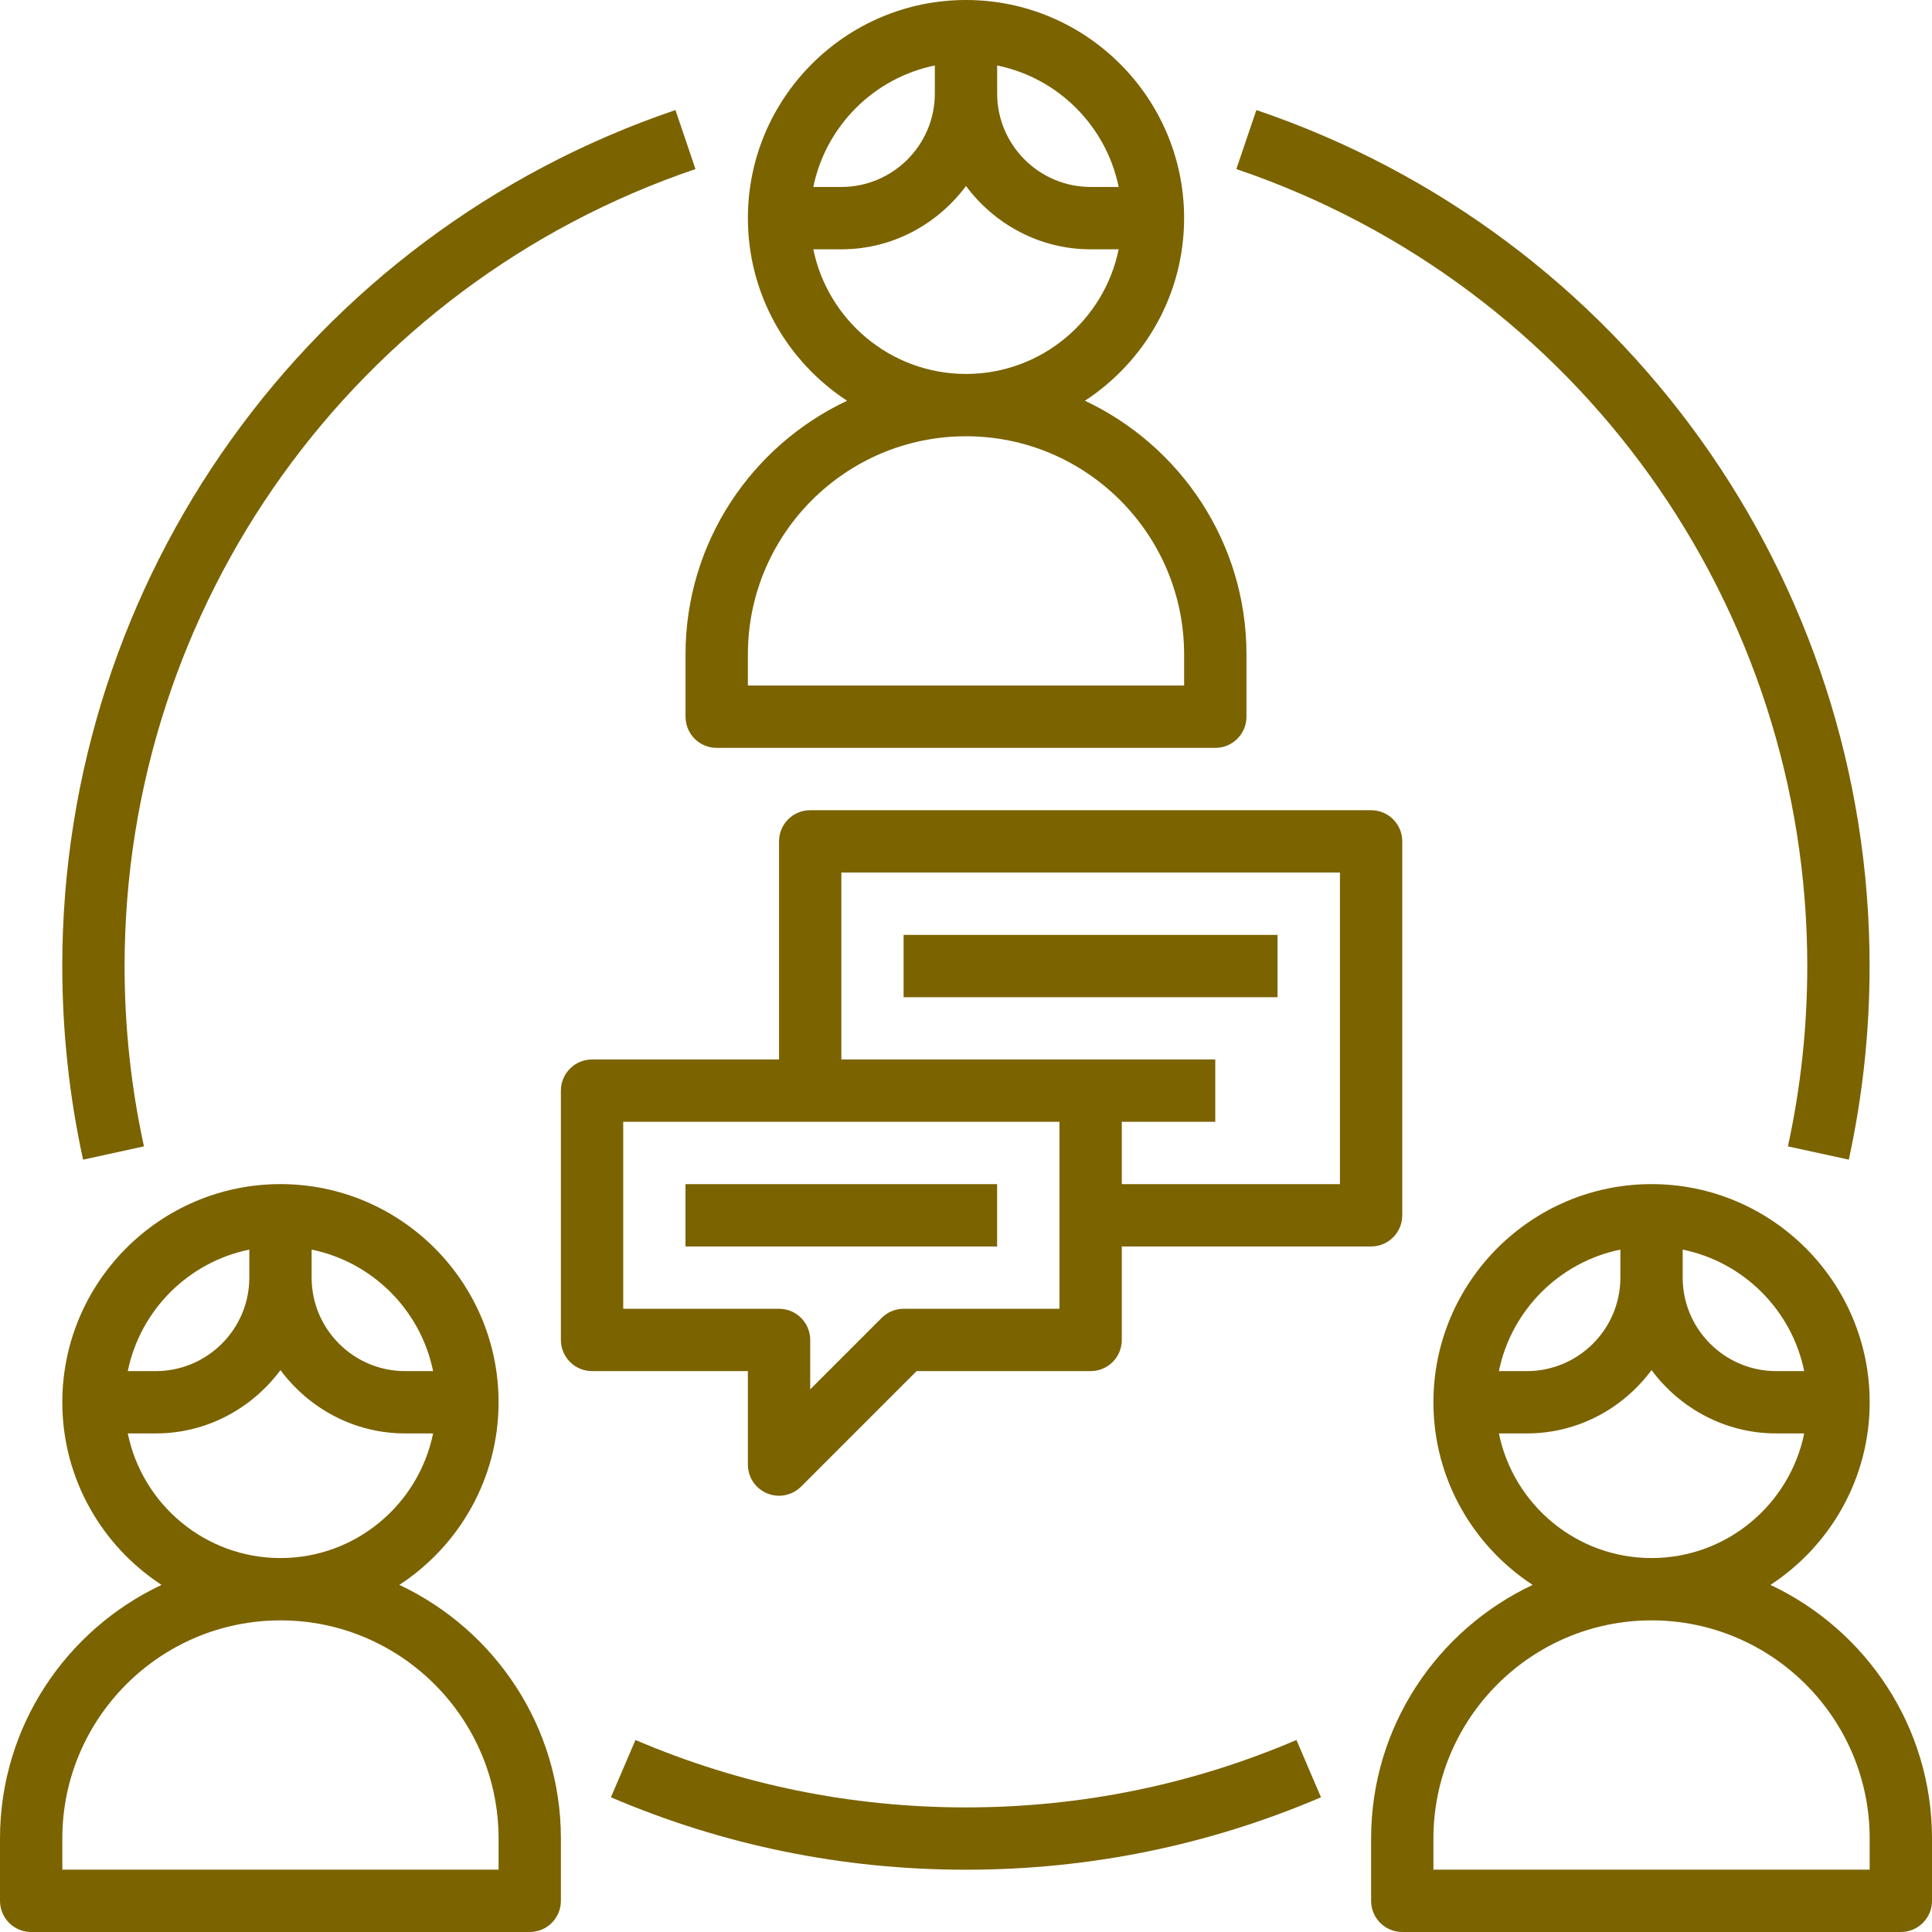 <svg width="47" height="47" viewBox="0 0 47 47" fill="none" xmlns="http://www.w3.org/2000/svg">
<path d="M9.715 38.556C11.166 37.608 12.129 35.972 12.129 34.113C12.129 31.187 9.748 28.806 6.823 28.806C3.897 28.806 1.516 31.187 1.516 34.113C1.516 35.972 2.479 37.608 3.93 38.556C1.612 39.647 0 41.999 0 44.726V46.242C0 46.66 0.339 47 0.758 47H12.887C13.306 47 13.645 46.66 13.645 46.242V44.726C13.645 41.999 12.034 39.647 9.715 38.556ZM10.536 33.355H9.855C8.601 33.355 7.581 32.334 7.581 31.081V30.399C9.063 30.702 10.234 31.872 10.536 33.355ZM6.065 30.399V31.081C6.065 32.334 5.044 33.355 3.79 33.355H3.109C3.411 31.872 4.582 30.702 6.065 30.399ZM3.109 34.871H3.79C5.034 34.871 6.131 34.26 6.823 33.331C7.514 34.26 8.611 34.871 9.855 34.871H10.536C10.184 36.598 8.653 37.903 6.823 37.903C4.992 37.903 3.461 36.598 3.109 34.871ZM12.129 45.484H1.516V44.726C1.516 41.8 3.897 39.419 6.823 39.419C9.748 39.419 12.129 41.8 12.129 44.726V45.484ZM43.07 38.556C44.521 37.608 45.484 35.972 45.484 34.113C45.484 31.187 43.103 28.806 40.177 28.806C37.252 28.806 34.871 31.187 34.871 34.113C34.871 35.972 35.834 37.608 37.285 38.556C34.967 39.647 33.355 41.999 33.355 44.726V46.242C33.355 46.66 33.694 47 34.113 47H46.242C46.661 47 47 46.66 47 46.242V44.726C47 41.999 45.388 39.647 43.07 38.556ZM43.891 33.355H43.21C41.956 33.355 40.935 32.334 40.935 31.081V30.399C42.418 30.702 43.589 31.872 43.891 33.355ZM39.419 30.399V31.081C39.419 32.334 38.399 33.355 37.145 33.355H36.464C36.766 31.872 37.937 30.702 39.419 30.399ZM36.464 34.871H37.145C38.389 34.871 39.486 34.26 40.177 33.331C40.869 34.26 41.966 34.871 43.21 34.871H43.891C43.539 36.598 42.008 37.903 40.177 37.903C38.347 37.903 36.816 36.598 36.464 34.871ZM45.484 45.484H34.871V44.726C34.871 41.8 37.252 39.419 40.177 39.419C43.103 39.419 45.484 41.8 45.484 44.726V45.484ZM20.607 9.749C18.289 10.84 16.677 13.193 16.677 15.919V17.436C16.677 17.854 17.016 18.194 17.436 18.194H29.564C29.984 18.194 30.323 17.854 30.323 17.436V15.919C30.323 13.193 28.711 10.84 26.393 9.749C27.844 8.801 28.806 7.165 28.806 5.306C28.806 2.38 26.425 0 23.5 0C20.575 0 18.194 2.38 18.194 5.306C18.194 7.165 19.156 8.801 20.607 9.749ZM28.806 15.919V16.677H18.194V15.919C18.194 12.993 20.575 10.613 23.5 10.613C26.425 10.613 28.806 12.993 28.806 15.919ZM19.786 6.065H20.468C21.712 6.065 22.809 5.453 23.5 4.525C24.191 5.453 25.288 6.065 26.532 6.065H27.214C26.861 7.792 25.331 9.097 23.5 9.097C21.669 9.097 20.139 7.792 19.786 6.065ZM27.214 4.548H26.532C25.279 4.548 24.258 3.528 24.258 2.274V1.593C25.741 1.895 26.911 3.066 27.214 4.548ZM22.742 1.593V2.274C22.742 3.528 21.721 4.548 20.468 4.548H19.786C20.089 3.066 21.259 1.895 22.742 1.593ZM18.194 35.629C18.194 35.779 18.238 35.925 18.321 36.05C18.405 36.175 18.523 36.272 18.662 36.329C18.8 36.387 18.952 36.402 19.099 36.372C19.247 36.343 19.381 36.271 19.488 36.165L22.298 33.355H26.532C26.952 33.355 27.29 33.015 27.29 32.597V30.323H33.355C33.774 30.323 34.113 29.983 34.113 29.564V20.468C34.113 20.049 33.774 19.71 33.355 19.71H19.71C19.29 19.71 18.952 20.049 18.952 20.468V25.774H14.403C13.984 25.774 13.645 26.114 13.645 26.532V32.597C13.645 33.015 13.984 33.355 14.403 33.355H18.194V35.629ZM20.468 21.226H32.597V28.806H27.29V27.29H29.564V25.774H20.468V21.226ZM15.161 31.839V27.29H25.774V31.839H21.984C21.782 31.839 21.59 31.918 21.448 32.061L19.71 33.799V32.597C19.71 32.178 19.371 31.839 18.952 31.839H15.161Z" fill="#7B6300"/>
<path d="M16.676 28.807H24.257V30.323H16.676V28.807ZM21.982 22.743H31.079V24.259H21.982V22.743ZM3.502 27.888C3.188 26.447 3.03 24.976 3.031 23.501C3.031 14.722 8.612 6.932 16.919 4.113L16.432 2.677C7.51 5.704 1.515 14.073 1.515 23.501C1.515 25.087 1.685 26.673 2.021 28.211L3.502 27.888ZM23.498 43.969C20.706 43.969 18.002 43.417 15.459 42.329L14.862 43.723C17.595 44.892 20.501 45.485 23.498 45.485C26.496 45.485 29.402 44.892 32.136 43.723L31.539 42.329C28.995 43.417 26.291 43.969 23.498 43.969ZM43.966 23.501C43.966 24.979 43.808 26.455 43.495 27.888L44.976 28.211C45.313 26.664 45.483 25.085 45.482 23.501C45.482 14.073 39.487 5.704 30.564 2.677L30.077 4.113C38.386 6.932 43.966 14.722 43.966 23.501Z" fill="#7B6300"/>
</svg>
